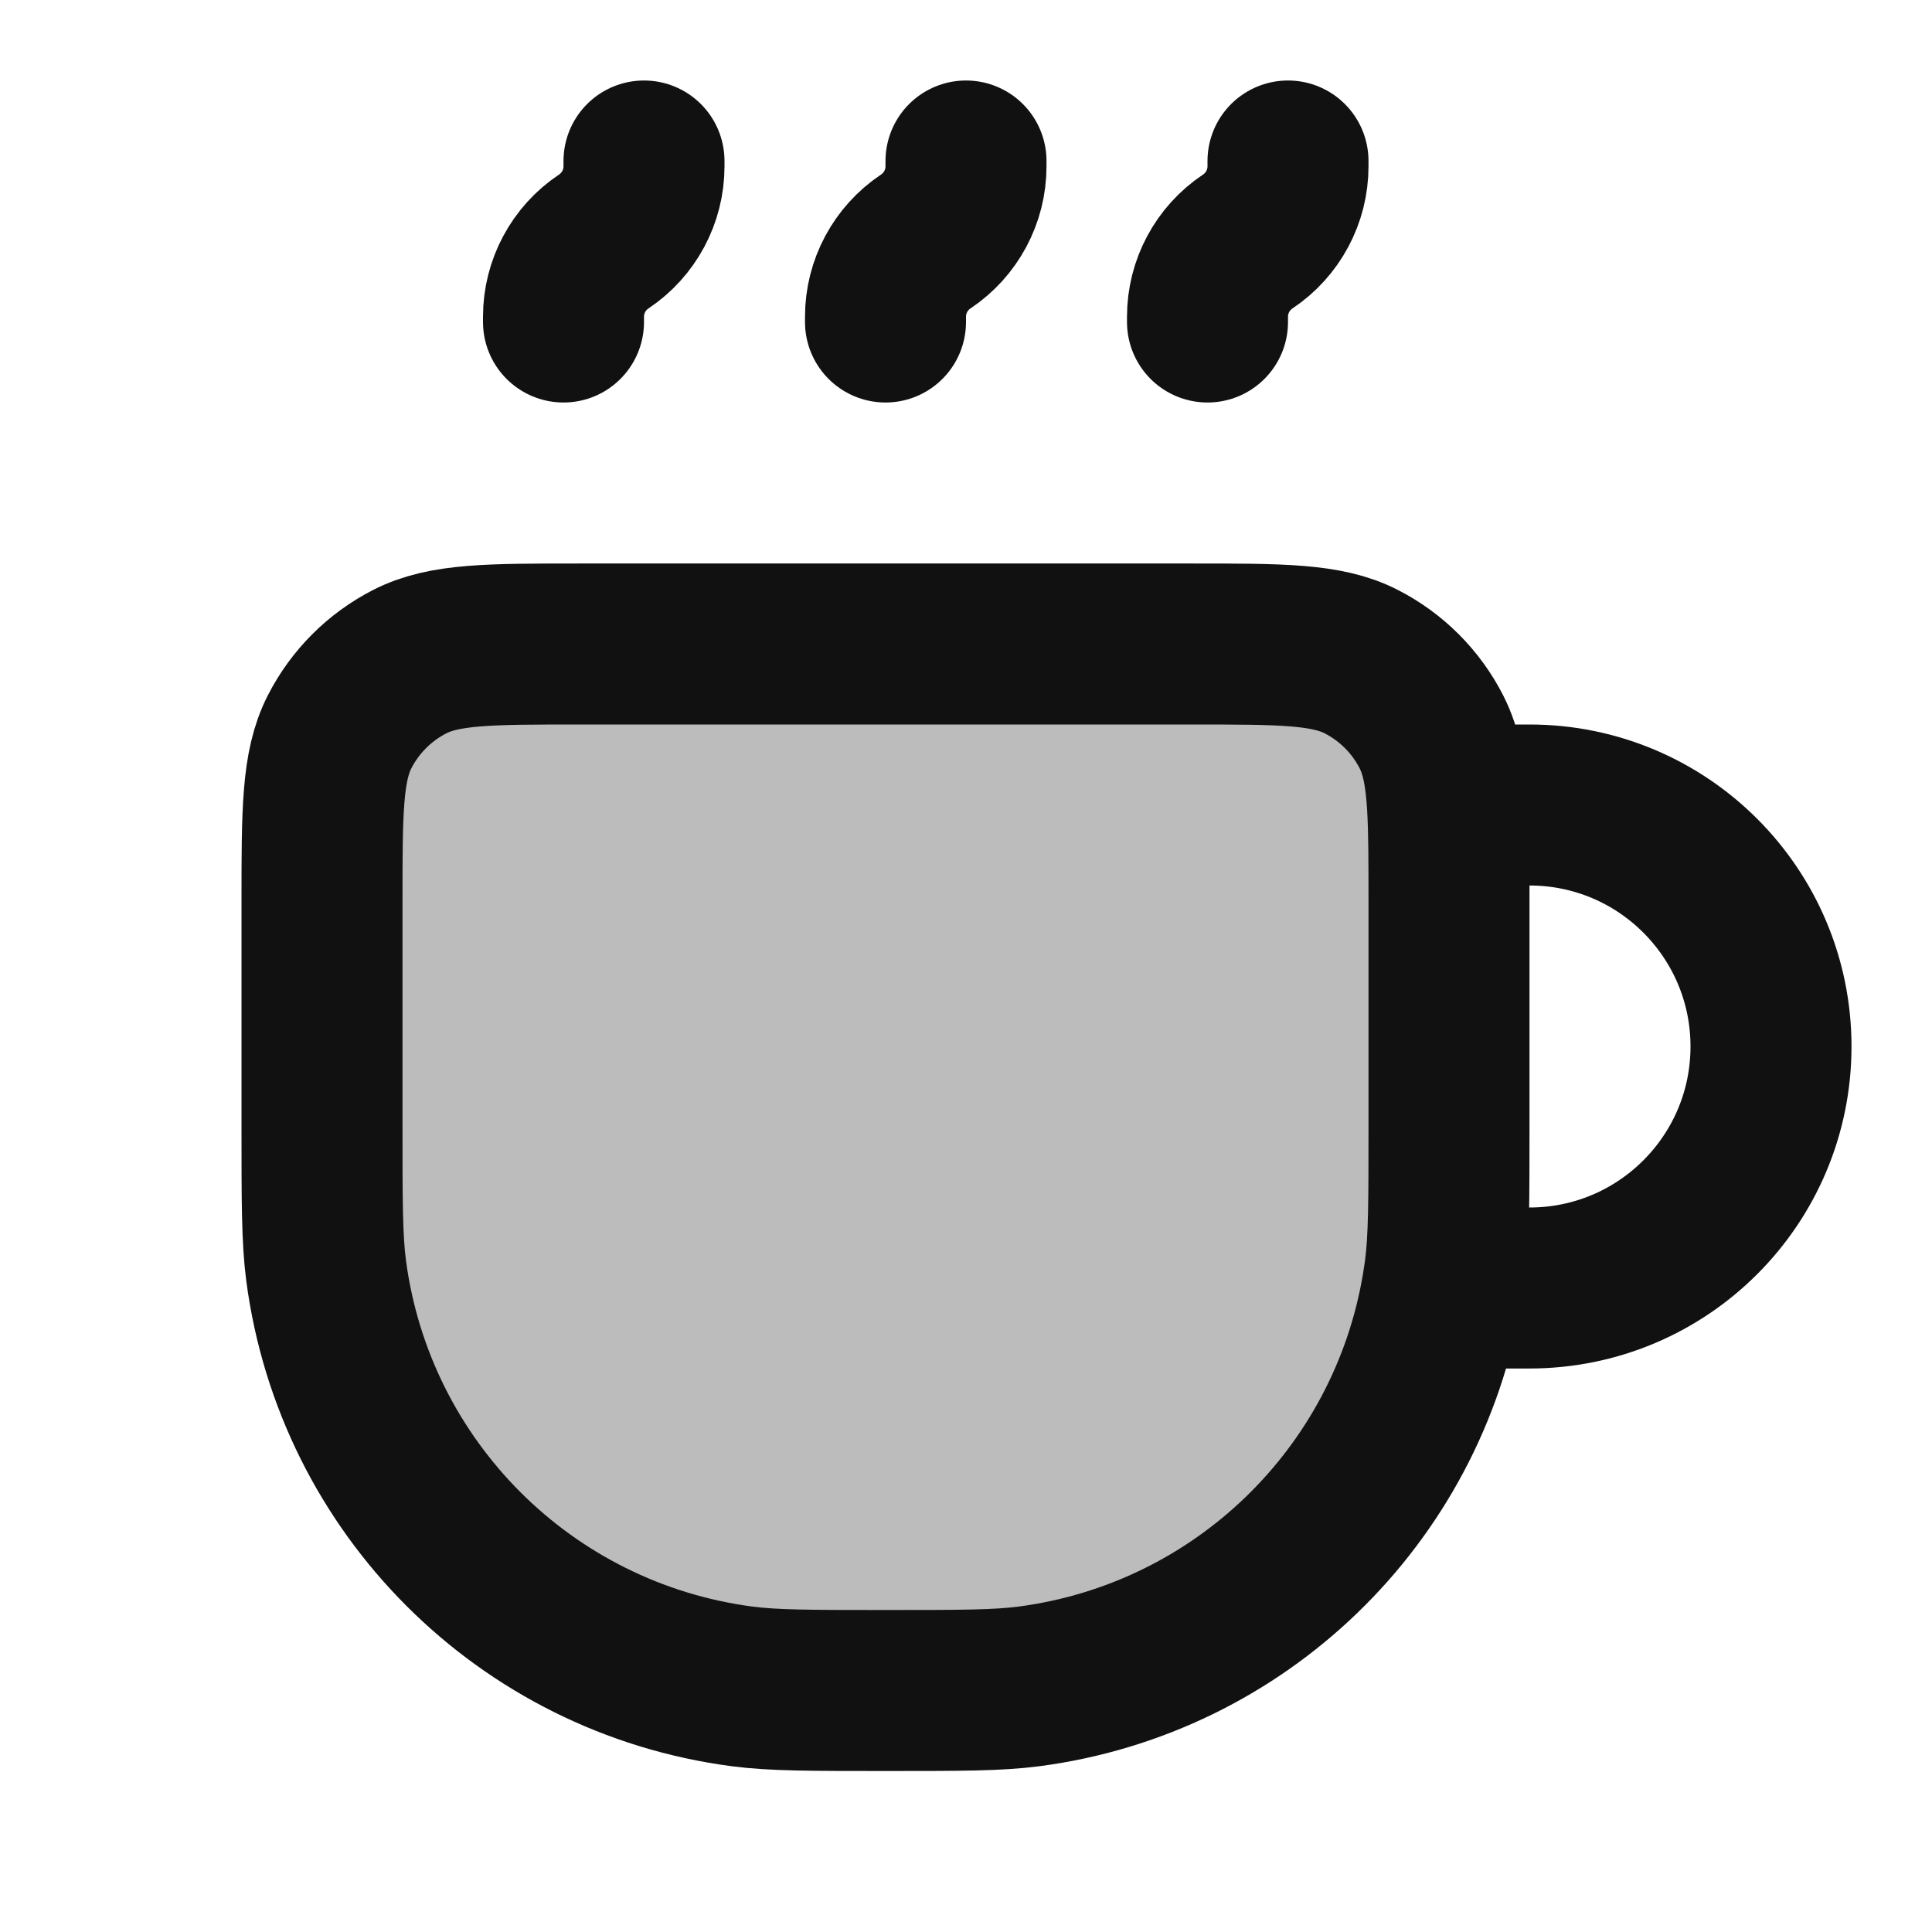 <svg width="24" height="24" viewBox="0 0 24 24" fill="none" xmlns="http://www.w3.org/2000/svg">
<path opacity="0.28" d="M4 11.2C4 10.08 4 9.52 4.218 9.092C4.41 8.716 4.716 8.41 5.092 8.218C5.52 8 6.08 8 7.2 8H14.8C15.92 8 16.48 8 16.908 8.218C17.284 8.41 17.59 8.716 17.782 9.092C17.903 9.33 17.957 9.608 17.981 10C18 10.314 18 10.702 18 11.2V14C18 14.929 18 15.393 17.949 15.783C17.939 15.856 17.928 15.928 17.916 16C17.479 18.589 15.403 20.604 12.783 20.949C12.393 21 11.929 21 11 21C10.071 21 9.607 21 9.217 20.949C6.524 20.594 4.406 18.476 4.051 15.783C4 15.393 4 14.929 4 14V11.2Z" fill="#111111"/>
<path d="M7 4V3.934C7 3.559 7.188 3.208 7.5 3C7.812 2.792 8 2.441 8 2.066V2M11 4V3.934C11 3.559 11.188 3.208 11.5 3C11.812 2.792 12 2.441 12 2.066V2M15 4V3.934C15 3.559 15.188 3.208 15.5 3C15.812 2.792 16 2.441 16 2.066V2M17.916 16C17.928 15.928 17.939 15.856 17.949 15.783C18 15.393 18 14.929 18 14V11.2C18 10.702 18 10.314 17.981 10M17.916 16C17.479 18.589 15.403 20.604 12.783 20.949C12.393 21 11.929 21 11 21C10.071 21 9.607 21 9.217 20.949C6.524 20.594 4.406 18.476 4.051 15.783C4 15.393 4 14.929 4 14V11.2C4 10.08 4 9.52 4.218 9.092C4.41 8.716 4.716 8.41 5.092 8.218C5.52 8 6.08 8 7.2 8H14.8C15.92 8 16.48 8 16.908 8.218C17.284 8.41 17.59 8.716 17.782 9.092C17.903 9.33 17.957 9.608 17.981 10M17.916 16H19C20.657 16 22 14.657 22 13C22 11.343 20.657 10 19 10H17.981" stroke="#111111" stroke-width="2" stroke-linecap="round" stroke-linejoin="round"/>
</svg>
